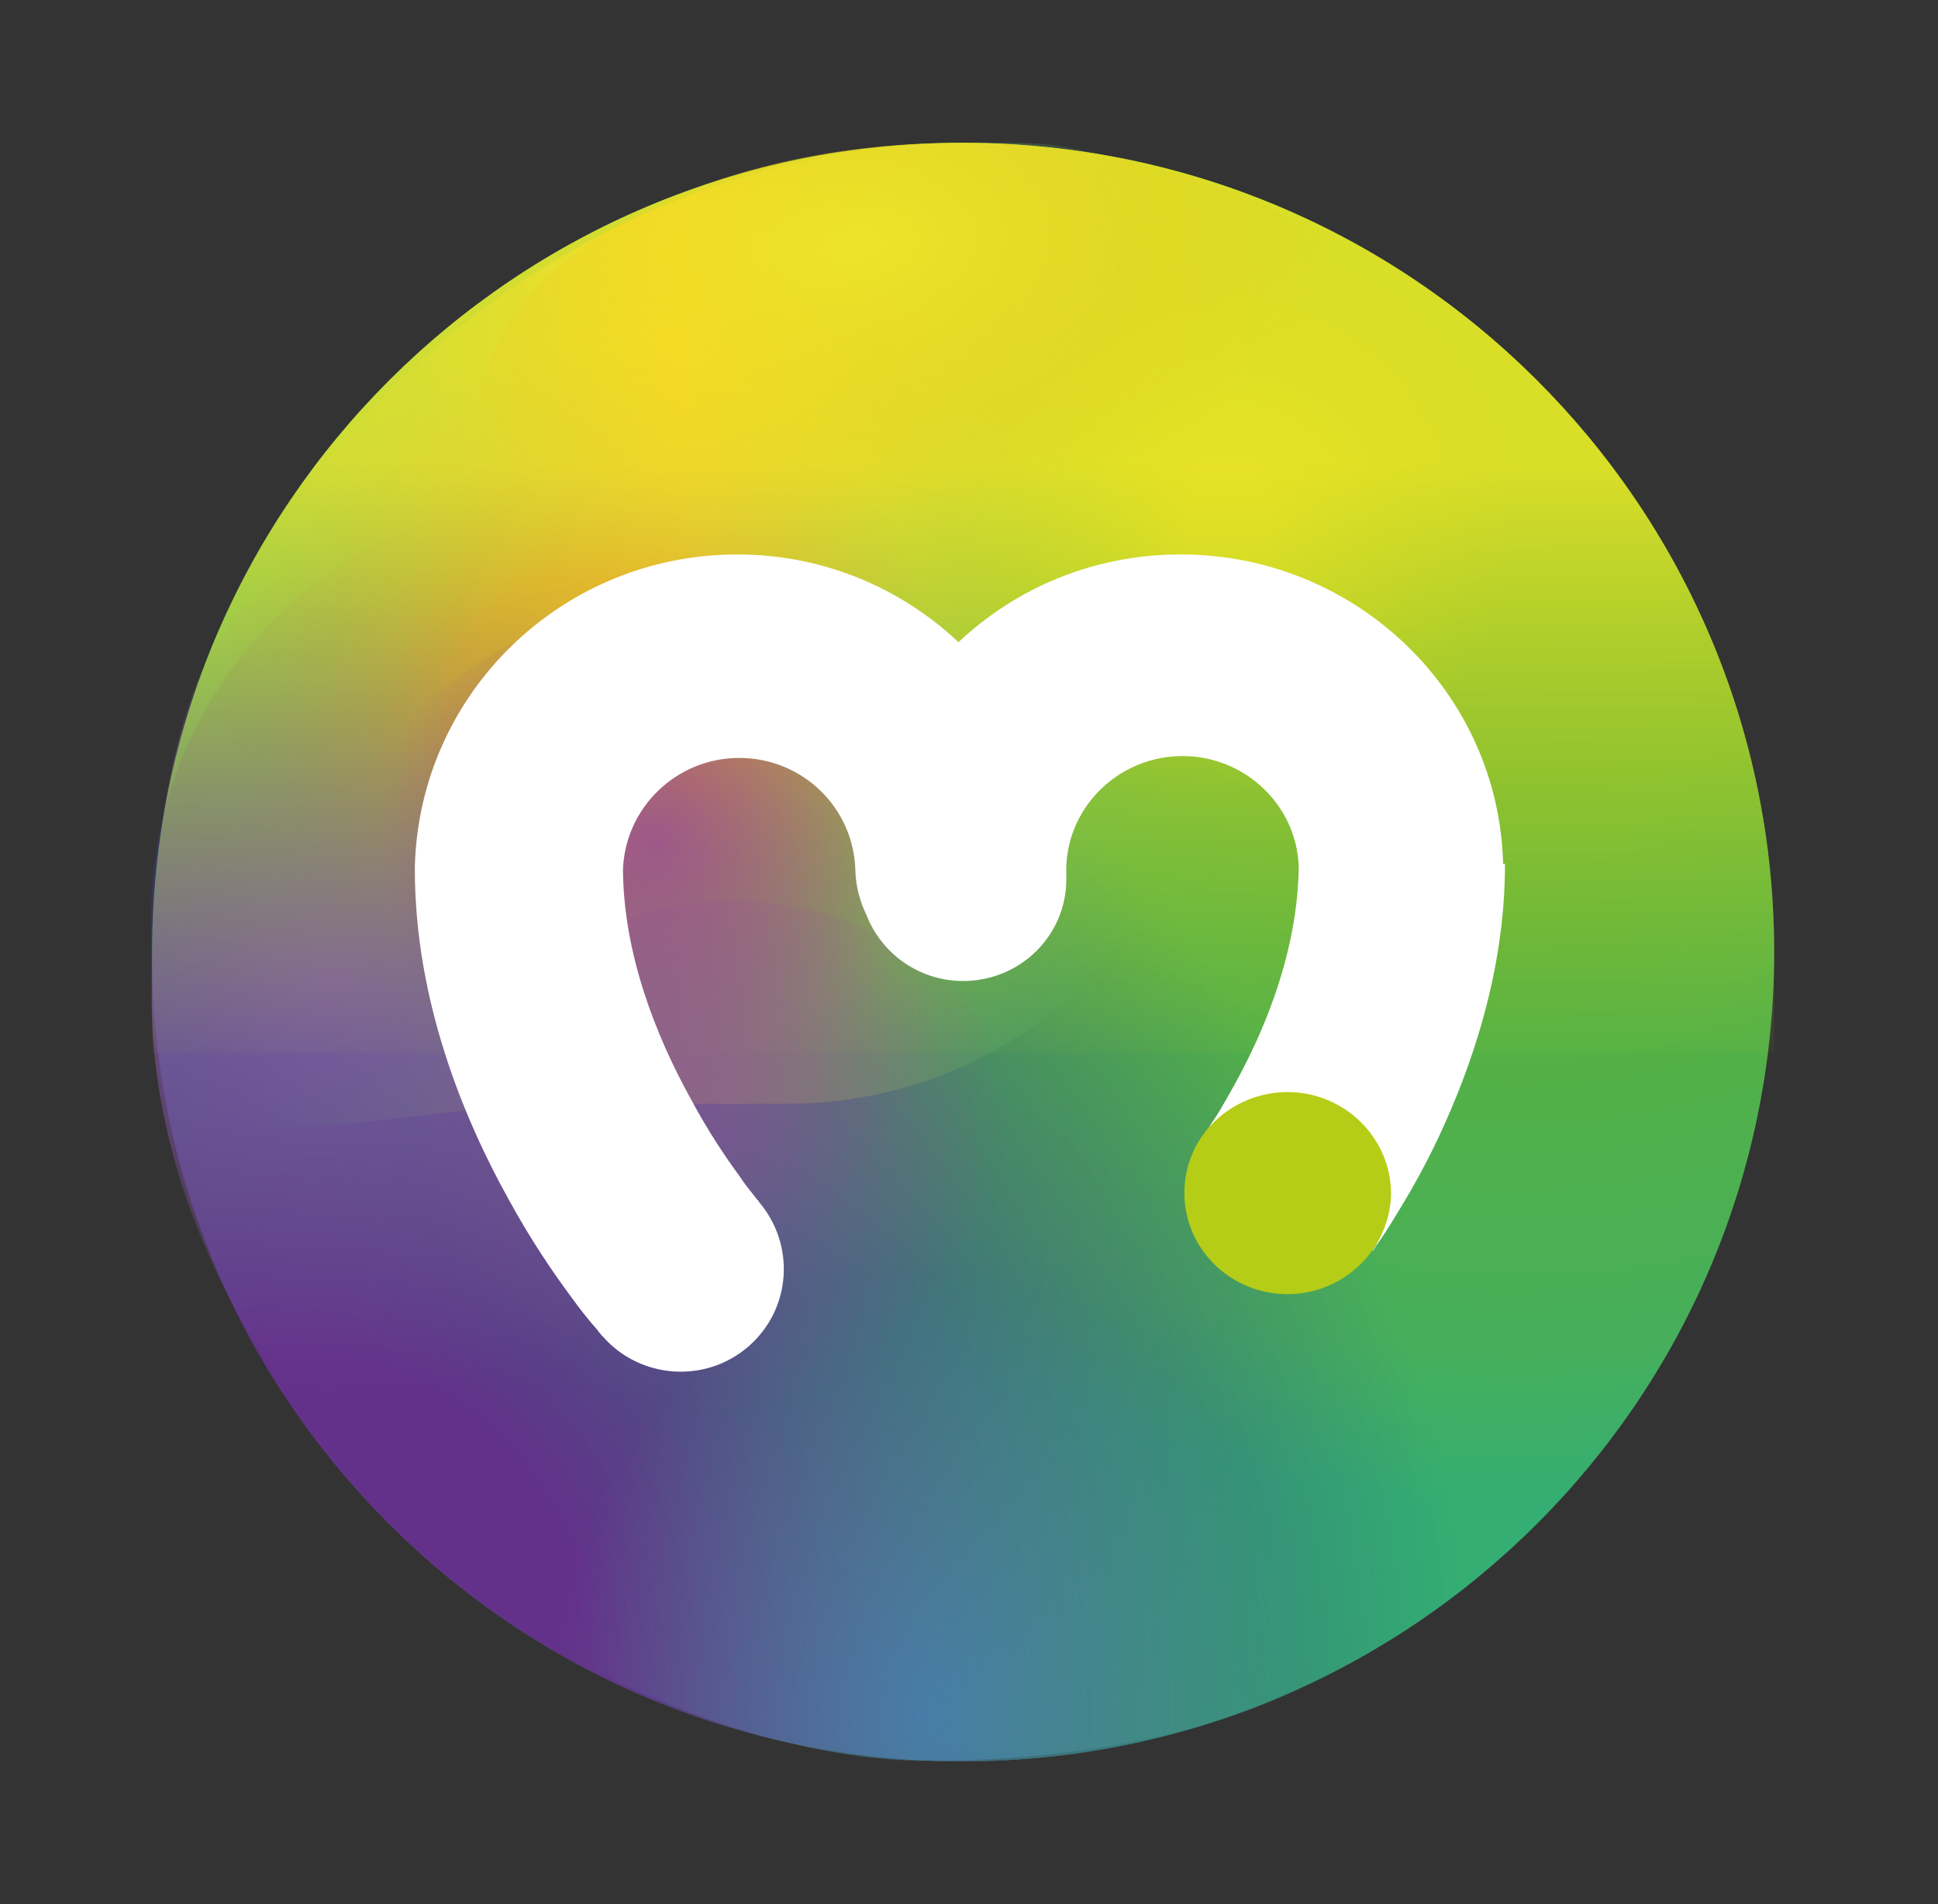 <svg width="57" height="56" viewBox="0 0 57 56" fill="none" xmlns="http://www.w3.org/2000/svg">
<rect x="0" y="0" width="57" height="56" fill="#333333" stroke="none"/>
<g id="Frame">
<g id="Group 274">
<path id="Vector" d="M28.328 4.2C41.504 4.2 52.182 14.865 52.182 28C52.182 41.149 41.49 51.8 28.328 51.8C15.151 51.8 4.473 41.136 4.473 28C4.473 14.851 15.165 4.2 28.328 4.2Z" fill="url(#paint0_radial_2049_5859)"/>
<path id="Vector_2" d="M28.328 51.8C15.124 51.8 4.432 41.108 4.445 27.931V26.916C4.459 20.108 9.99 14.604 16.812 14.604H39.83C46.651 14.604 52.183 20.122 52.196 26.93V27.945C52.21 41.122 41.532 51.8 28.328 51.8Z" fill="url(#paint1_radial_2049_5859)"/>
<path id="Vector_3" d="M4.473 28.59C4.432 15.139 15.371 4.2 28.849 4.2H29.714C36.687 4.2 35.767 9.828 35.767 16.787V19.875C35.767 26.834 30.126 32.461 23.153 32.461H17.073C10.114 32.461 4.473 35.535 4.473 28.59Z" fill="url(#paint2_radial_2049_5859)"/>
<path id="Vector_4" d="M17.141 32.461C23.318 32.461 28.314 27.465 28.314 21.316C28.314 15.153 23.304 10.171 17.141 10.171C10.965 10.171 5.969 15.167 5.969 21.316C5.969 27.465 10.979 32.461 17.141 32.461Z" fill="url(#paint3_radial_2049_5859)" fill-opacity="0.56"/>
<path id="Vector_5" d="M36.097 25.022C41.216 25.022 45.361 20.89 45.361 15.785C45.361 10.679 41.216 6.547 36.097 6.547C30.977 6.547 26.832 10.679 26.832 15.785C26.832 20.89 30.991 25.022 36.097 25.022Z" fill="url(#paint4_radial_2049_5859)" fill-opacity="0.56"/>
<path id="Vector_6" d="M28.328 29.332C28.328 36.304 19.983 41.973 9.688 41.973C8.947 41.973 4.459 36.318 4.459 29.332C4.459 22.359 5.941 16.69 9.688 16.69C19.983 16.69 28.328 22.345 28.328 29.332Z" fill="url(#paint5_radial_2049_5859)" fill-opacity="0.96"/>
<path id="Vector_7" d="M43.247 45.335C43.247 47.435 37.387 51.786 27.285 51.786C20.436 51.786 11.926 46.557 11.926 44.457C11.926 29.057 20.436 27.986 27.285 27.986C34.147 28 43.247 33.435 43.247 45.335Z" fill="url(#paint6_radial_2049_5859)" fill-opacity="0.46"/>
<path id="Vector_8" d="M4.473 28C4.473 14.851 15.165 4.2 28.328 4.2C41.504 4.2 52.182 14.865 52.182 28V30.979H4.473V28Z" fill="url(#paint7_linear_2049_5859)" fill-opacity="0.8"/>
<path id="Vector_9" d="M31.251 28.796C31.251 34.918 26.269 39.886 20.133 39.886C13.998 39.886 9.016 34.918 9.016 28.796C9.016 22.675 13.998 17.706 20.133 17.706C26.269 17.706 31.251 22.675 31.251 28.796Z" fill="url(#paint8_radial_2049_5859)" fill-opacity="0.8"/>
<path id="Vector_10" d="M31.306 36.167C31.306 41.506 26.969 45.829 21.616 45.829C16.263 45.829 11.926 41.492 11.926 36.167C11.926 30.841 16.263 26.504 21.616 26.504C26.983 26.504 31.306 30.841 31.306 36.167Z" fill="url(#paint9_radial_2049_5859)" fill-opacity="0.5"/>
<path id="Vector_11" d="M28.217 20.561C36.041 20.561 42.382 16.896 42.382 12.381C42.382 7.865 36.041 4.2 28.217 4.2C20.394 4.2 14.053 7.865 14.053 12.381C14.053 16.896 20.394 20.561 28.217 20.561Z" fill="url(#paint10_radial_2049_5859)" fill-opacity="0.75"/>
<path id="Vector_12" d="M44.209 25.406C44.086 20.369 39.886 16.306 34.725 16.306C32.185 16.306 29.893 17.281 28.191 18.887C26.503 17.294 24.211 16.306 21.686 16.306C16.525 16.306 12.325 20.396 12.201 25.502V25.53V25.557C12.201 29.441 13.642 32.9 14.96 35.275C15.619 36.483 16.291 37.457 16.799 38.143C17.046 38.486 17.266 38.761 17.431 38.953C17.513 39.049 17.582 39.118 17.623 39.187C17.65 39.214 17.664 39.228 17.678 39.255C17.691 39.269 17.691 39.269 17.705 39.283L17.719 39.296L17.733 39.31C18.831 40.559 20.752 40.696 22.015 39.598C23.278 38.5 23.401 36.606 22.317 35.343C22.317 35.343 22.317 35.343 22.317 35.33C22.317 35.316 22.303 35.316 22.289 35.302C22.262 35.275 22.235 35.234 22.18 35.165C22.084 35.041 21.919 34.849 21.74 34.575C21.356 34.053 20.834 33.285 20.327 32.337C19.27 30.43 18.337 28.028 18.323 25.571C18.391 23.745 19.901 22.291 21.74 22.291C23.607 22.291 25.117 23.759 25.158 25.612C25.172 26.079 25.295 26.518 25.487 26.916C25.927 28.041 27.025 28.851 28.329 28.851C30.003 28.851 31.362 27.52 31.362 25.859V25.475C31.431 23.677 32.94 22.236 34.78 22.236C36.619 22.236 38.129 23.677 38.197 25.475C38.184 27.438 37.552 29.373 36.825 30.896C36.468 31.651 36.111 32.255 35.864 32.681C35.74 32.886 35.617 33.051 35.562 33.147C35.535 33.188 35.507 33.23 35.493 33.243C35.48 33.257 35.48 33.257 35.48 33.257C35.466 33.271 35.452 33.298 35.452 33.298C36.015 32.612 36.852 32.187 37.827 32.187C39.501 32.187 40.86 33.518 40.86 35.165C40.86 35.755 40.682 36.304 40.366 36.785C40.38 36.798 40.38 36.798 40.38 36.798V36.785L40.393 36.771C40.407 36.757 40.407 36.757 40.407 36.743C40.421 36.73 40.434 36.716 40.448 36.675C40.476 36.634 40.531 36.565 40.586 36.483C40.695 36.318 40.846 36.098 41.025 35.796C41.382 35.22 41.862 34.41 42.329 33.408C43.248 31.445 44.264 28.604 44.264 25.434V25.406H44.209Z" fill="white"/>
<path id="Vector_13" d="M37.867 32.118C36.907 32.118 36.056 32.557 35.493 33.229C35.081 33.737 34.834 34.382 34.834 35.082C34.834 36.729 36.193 38.061 37.867 38.061C38.856 38.061 39.72 37.594 40.283 36.88C40.324 36.812 40.379 36.757 40.42 36.688C40.722 36.222 40.914 35.673 40.914 35.069C40.887 33.449 39.542 32.118 37.867 32.118Z" fill="#B5CD16"/>
</g>
</g>
<defs>
<radialGradient id="paint0_radial_2049_5859" cx="0" cy="0" r="1" gradientUnits="userSpaceOnUse" gradientTransform="translate(44.734 10.149) rotate(90) scale(34.21 34.297)">
<stop offset="0.153" stop-color="#66B32E"/>
<stop offset="0.363" stop-color="#61B22F"/>
<stop offset="0.869" stop-color="#46AF5C"/>
<stop offset="1" stop-color="#34AE72"/>
</radialGradient>
<radialGradient id="paint1_radial_2049_5859" cx="0" cy="0" r="1" gradientUnits="userSpaceOnUse" gradientTransform="translate(8.746 48.291) rotate(-40.739) scale(33.416 36.526)">
<stop offset="0.245" stop-color="#63318A"/>
<stop offset="1" stop-color="#2F358B" stop-opacity="0"/>
</radialGradient>
<radialGradient id="paint2_radial_2049_5859" cx="0" cy="0" r="1" gradientUnits="userSpaceOnUse" gradientTransform="translate(19.898 10.401) scale(14.283 52.69)">
<stop stop-color="#FCBE33"/>
<stop offset="1" stop-color="#37AE73" stop-opacity="0"/>
</radialGradient>
<radialGradient id="paint3_radial_2049_5859" cx="0" cy="0" r="1" gradientUnits="userSpaceOnUse" gradientTransform="translate(17.147 20.929) rotate(90) scale(10.774 10.802)">
<stop offset="0.365" stop-color="#E52826"/>
<stop offset="1" stop-color="#2F358B" stop-opacity="0"/>
</radialGradient>
<radialGradient id="paint4_radial_2049_5859" cx="0" cy="0" r="1" gradientUnits="userSpaceOnUse" gradientTransform="translate(36.099 15.48) rotate(90) scale(8.914 8.937)">
<stop offset="0.135" stop-color="#EAE219"/>
<stop offset="0.938" stop-color="#ADCA0D" stop-opacity="0"/>
</radialGradient>
<radialGradient id="paint5_radial_2049_5859" cx="0" cy="0" r="1" gradientUnits="userSpaceOnUse" gradientTransform="translate(9.692 28.904) rotate(90) scale(12.213 18.005)">
<stop stop-color="#7C59A1"/>
<stop offset="1" stop-color="#7B4896" stop-opacity="0"/>
</radialGradient>
<radialGradient id="paint6_radial_2049_5859" cx="0" cy="0" r="1" gradientUnits="userSpaceOnUse" gradientTransform="translate(27.3 50.397) rotate(90) scale(16.799 14.18)">
<stop stop-color="#4A9DD7"/>
<stop offset="0.776" stop-color="#6CBE9C" stop-opacity="0"/>
</radialGradient>
<linearGradient id="paint7_linear_2049_5859" x1="28.326" y1="13.762" x2="28.326" y2="31.93" gradientUnits="userSpaceOnUse">
<stop stop-color="#F6E826"/>
<stop offset="1" stop-color="#BBD032" stop-opacity="0"/>
</linearGradient>
<radialGradient id="paint8_radial_2049_5859" cx="0" cy="0" r="1" gradientUnits="userSpaceOnUse" gradientTransform="translate(19.243 24.804) rotate(135.072) scale(10.056 10.055)">
<stop stop-color="#974D98"/>
<stop offset="0.802" stop-color="#974D98" stop-opacity="0"/>
</radialGradient>
<radialGradient id="paint9_radial_2049_5859" cx="0" cy="0" r="1" gradientUnits="userSpaceOnUse" gradientTransform="translate(20.848 32.698) rotate(135.072) scale(8.762 8.762)">
<stop offset="0.104" stop-color="#974D98"/>
<stop offset="1" stop-color="#974D98" stop-opacity="0"/>
</radialGradient>
<radialGradient id="paint10_radial_2049_5859" cx="0" cy="0" r="1" gradientUnits="userSpaceOnUse" gradientTransform="translate(25.227 7.168) rotate(84.793) scale(8.215 14.224)">
<stop offset="0.046" stop-color="#F0E529"/>
<stop offset="1" stop-color="#F1C115" stop-opacity="0"/>
</radialGradient>
</defs>
</svg>
